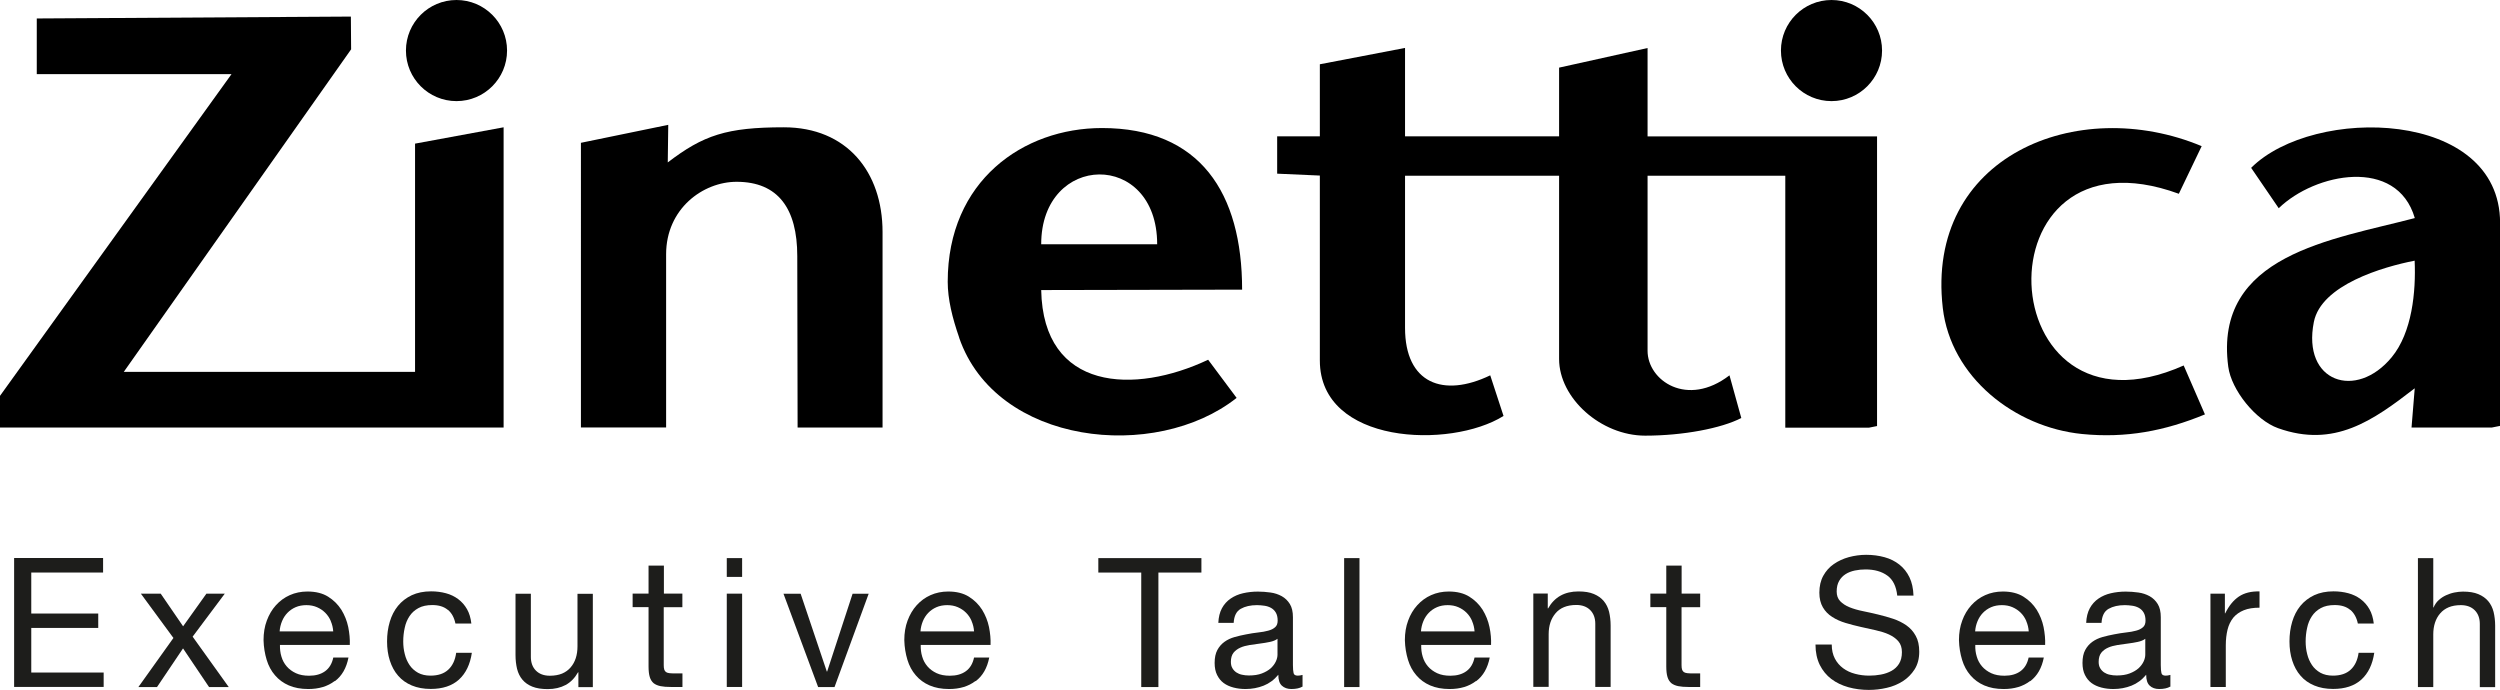 <?xml version="1.0" encoding="UTF-8"?>
<svg id="Capa_2" data-name="Capa 2" xmlns="http://www.w3.org/2000/svg" viewBox="0 0 304.6 84.06">
  <defs>
    <style>
      .cls-1 {
        fill: #1d1d1b;
      }
    </style>
  </defs>
  <g id="Capa_2-2" data-name="Capa 2">
    <g>
      <path d="M160.81,43.92v-22.53l-5.2-.23v-4.55s5.2,0,5.2,0V7.83l10.38-1.99v10.77h18.77v-8.37l10.78-2.39v10.77h27.96v35.29l-1,.2h-10.18v-30.7h-16.78v21.33c0,3.64,4.84,6.95,9.98,2.99l1.44,5.2c-2.43,1.26-7.11,2.15-11.71,2.15-5.4,0-10.49-4.57-10.49-9.34v-22.33h-18.77v18.54c0,6.77,4.65,8.54,10.38,5.78l1.62,4.95c-6.48,4.05-22.38,3.48-22.38-6.75"/>
      <polygon points="42.75 2.02 42.78 6.01 15.08 45.31 50.57 45.31 50.57 17.5 61.36 15.51 61.36 52.09 0 52.09 0 48.23 28.21 9.03 4.48 9.03 4.48 2.25 42.75 2.02"/>
      <path d="M70.78,17.4l10.64-2.19-.06,4.58c4.34-3.32,7.17-4.28,14.14-4.28,7.69,0,12.03,5.45,12.03,12.76v23.82h-10.35l-.04-20.89c0-5.77-2.32-9.05-7.39-9.05-4.1,0-8.59,3.28-8.59,8.83v21.1h-10.38V17.4Z"/>
      <path d="M268.25,17.81l-2.78,5.8c-24.89-9.09-23.19,31.5.59,20.92l2.59,5.96c-4.9,2.02-9.61,2.92-14.96,2.39-8.23-.82-16-6.93-16.98-15.35-2.14-18.47,16.38-26.06,31.55-19.72Z"/>
      <path d="M274.28,20.45l3.36,4.92c4.43-4.31,14.4-6.27,16.58,1.2-9.96,2.63-24.55,4.43-22.73,18.11.38,2.85,3.34,6.52,6.07,7.49,6.84,2.44,11.54-.91,16.65-4.86l-.39,4.78h9.79l1-.2v-24.72c0-13.91-22.73-14.3-30.32-6.73ZM291.41,43.52c-4.33,5.26-10.95,3.05-9.49-4.29.9-4.52,8.4-6.71,12.28-7.47.17,3.77-.31,8.75-2.79,11.76Z"/>
      <path d="M116.86,41.14c4.51,13.1,23.92,15.17,33.81,7.34l-3.47-4.65c-8.95,4.24-20.11,3.85-20.34-8.49l24.48-.05c0-11.79-5.12-19.69-17.08-19.69-9.58,0-18.79,6.42-18.79,18.73,0,2.12.56,4.39,1.4,6.81ZM140.99,29.76h-14.13c0-11.2,14.13-11.48,14.13,0Z"/>
      <circle cx="55.62" cy="6.16" r="6.16"/>
      <circle cx="223.15" cy="6.16" r="6.16"/>
      <g>
        <path class="cls-1" d="M12.56,68v1.76H3.81v4.99h8.16v1.76H3.81v5.43h8.82v1.76H1.72v-15.71h10.85Z"/>
        <path class="cls-1" d="M17.18,72.33h2.4l2.73,3.98,2.84-3.98h2.24l-3.92,5.24,4.4,6.14h-2.4l-3.17-4.71-3.17,4.71h-2.27l4.27-5.98-3.96-5.39Z"/>
        <path class="cls-1" d="M40.77,82.98c-.85.65-1.92.97-3.21.97-.91,0-1.7-.15-2.37-.44-.67-.29-1.23-.7-1.68-1.23-.46-.53-.8-1.16-1.02-1.89s-.36-1.53-.38-2.4c0-.87.13-1.66.4-2.38s.63-1.34,1.11-1.87,1.04-.94,1.69-1.23c.65-.29,1.37-.44,2.15-.44,1.01,0,1.85.21,2.52.63.67.42,1.2.95,1.61,1.59.4.65.68,1.35.84,2.11.15.76.22,1.49.19,2.18h-8.51c-.01.5.04.97.18,1.42.13.45.34.84.64,1.19s.67.62,1.12.83c.45.21.99.31,1.61.31.79,0,1.44-.18,1.95-.55.51-.37.84-.92,1-1.67h1.85c-.25,1.28-.8,2.24-1.65,2.88ZM40.31,75.68c-.17-.4-.4-.74-.68-1.02-.29-.29-.62-.51-1.01-.68-.39-.17-.82-.25-1.29-.25s-.92.08-1.31.25c-.39.17-.72.4-1,.69-.28.29-.5.63-.66,1.02-.16.39-.26.8-.29,1.24h6.53c-.03-.44-.13-.86-.3-1.25Z"/>
        <path class="cls-1" d="M54.56,74.31c-.47-.4-1.1-.59-1.89-.59-.67,0-1.24.12-1.69.37-.46.25-.82.58-1.09.99-.27.41-.47.88-.58,1.42-.12.54-.18,1.09-.18,1.66,0,.53.06,1.04.19,1.54.12.5.32.94.58,1.33s.61.7,1.03.94c.42.23.93.35,1.52.35.92,0,1.65-.24,2.17-.73.52-.48.84-1.17.96-2.05h1.91c-.21,1.41-.73,2.49-1.57,3.26-.84.76-1.99,1.14-3.44,1.14-.87,0-1.63-.14-2.3-.42s-1.22-.67-1.67-1.19c-.45-.51-.78-1.13-1.01-1.84-.23-.71-.34-1.49-.34-2.34s.11-1.65.33-2.39c.22-.74.55-1.39,1-1.94.45-.55,1.01-.98,1.68-1.3.67-.31,1.46-.47,2.35-.47.65,0,1.25.08,1.81.23.56.15,1.06.39,1.5.72.43.32.79.73,1.07,1.22.28.49.45,1.07.53,1.75h-1.94c-.15-.72-.45-1.28-.92-1.67Z"/>
        <path class="cls-1" d="M70.47,83.71v-1.8h-.04c-.4.7-.9,1.22-1.52,1.55-.62.33-1.34.5-2.18.5-.75,0-1.37-.1-1.87-.3-.5-.2-.9-.48-1.21-.85-.31-.37-.52-.8-.65-1.31-.12-.51-.19-1.07-.19-1.68v-7.48h1.87v7.7c0,.7.21,1.26.62,1.67.41.41.98.62,1.69.62.57,0,1.07-.09,1.49-.26.42-.18.77-.43,1.04-.75.28-.32.49-.7.63-1.13.14-.43.21-.91.21-1.42v-6.42h1.87v11.37h-1.76Z"/>
        <path class="cls-1" d="M83.14,72.33v1.65h-2.27v7.06c0,.22.02.4.06.53.04.13.11.23.21.31.1.07.25.12.43.14.18.02.42.03.72.03h.86v1.65h-1.43c-.48,0-.9-.03-1.24-.1-.34-.07-.62-.19-.84-.36-.21-.18-.37-.42-.47-.75-.1-.32-.15-.75-.15-1.28v-7.24h-1.94v-1.65h1.94v-3.41h1.87v3.41h2.27Z"/>
        <path class="cls-1" d="M88.55,70.29v-2.29h1.87v2.29h-1.87ZM90.42,72.33v11.37h-1.87v-11.37h1.87Z"/>
        <path class="cls-1" d="M99.68,83.71l-4.22-11.37h2.09l3.19,9.48h.04l3.1-9.48h1.96l-4.16,11.37h-2Z"/>
        <path class="cls-1" d="M118.84,82.98c-.85.65-1.92.97-3.21.97-.91,0-1.7-.15-2.37-.44-.67-.29-1.23-.7-1.68-1.23-.46-.53-.8-1.16-1.02-1.89s-.36-1.53-.38-2.4c0-.87.13-1.66.4-2.38s.63-1.34,1.11-1.87,1.04-.94,1.69-1.23c.65-.29,1.37-.44,2.15-.44,1.01,0,1.85.21,2.52.63.67.42,1.2.95,1.61,1.59.4.65.68,1.35.84,2.11.15.76.22,1.49.19,2.18h-8.51c-.01.5.04.97.18,1.42.13.45.34.84.64,1.19s.67.62,1.12.83c.45.21.99.31,1.61.31.79,0,1.44-.18,1.95-.55.51-.37.84-.92,1-1.67h1.85c-.25,1.28-.8,2.24-1.65,2.88ZM118.39,75.68c-.17-.4-.4-.74-.68-1.02-.29-.29-.62-.51-1.01-.68-.39-.17-.82-.25-1.29-.25s-.92.08-1.31.25c-.39.17-.72.4-1,.69-.28.29-.5.63-.66,1.02-.16.39-.26.8-.29,1.24h6.53c-.03-.44-.13-.86-.3-1.25Z"/>
        <path class="cls-1" d="M133.82,69.76v-1.76h12.56v1.76h-5.24v13.95h-2.09v-13.95h-5.24Z"/>
        <path class="cls-1" d="M158.68,83.66c-.32.19-.77.29-1.34.29-.48,0-.87-.14-1.16-.41-.29-.27-.43-.71-.43-1.33-.51.62-1.11,1.06-1.79,1.33-.68.27-1.42.41-2.21.41-.51,0-1-.06-1.46-.18-.46-.12-.86-.3-1.2-.55-.34-.25-.6-.58-.8-.98-.2-.4-.3-.89-.3-1.46,0-.65.11-1.17.33-1.58.22-.41.51-.74.87-1,.36-.26.77-.45,1.23-.58s.94-.24,1.42-.33c.51-.1,1-.18,1.46-.23.46-.05.87-.12,1.22-.22.35-.09.63-.23.84-.42.21-.18.31-.45.31-.8,0-.41-.08-.74-.23-.99-.15-.25-.35-.44-.59-.57-.24-.13-.51-.22-.81-.26-.3-.04-.6-.07-.89-.07-.79,0-1.45.15-1.98.45-.53.3-.81.87-.86,1.71h-1.87c.03-.7.18-1.3.44-1.78.26-.48.62-.88,1.06-1.18.44-.3.94-.52,1.51-.65s1.17-.2,1.81-.2c.51,0,1.02.04,1.53.11s.96.22,1.38.45c.41.23.74.55.99.96.25.41.37.94.37,1.6v5.84c0,.44.03.76.08.97s.22.31.52.31c.16,0,.35-.03.57-.09v1.45ZM155.65,77.83c-.24.18-.54.3-.92.38-.38.08-.78.15-1.2.2-.42.05-.84.11-1.27.18-.43.07-.81.17-1.14.32s-.61.35-.83.62c-.21.27-.32.64-.32,1.11,0,.31.06.57.19.78.12.21.29.38.48.51.2.13.43.23.69.28.26.06.54.09.84.09.62,0,1.14-.08,1.58-.25s.8-.38,1.08-.63c.28-.26.48-.53.62-.83s.2-.58.2-.84v-1.91Z"/>
        <path class="cls-1" d="M165.64,68v15.71h-1.87v-15.71h1.87Z"/>
        <path class="cls-1" d="M179.83,82.98c-.85.65-1.92.97-3.21.97-.91,0-1.7-.15-2.37-.44-.67-.29-1.23-.7-1.68-1.23-.46-.53-.8-1.16-1.02-1.89s-.36-1.53-.38-2.4c0-.87.13-1.66.4-2.38.26-.72.63-1.34,1.11-1.87s1.04-.94,1.69-1.23c.65-.29,1.37-.44,2.14-.44,1.01,0,1.85.21,2.52.63.67.42,1.2.95,1.61,1.59.4.65.68,1.35.84,2.11s.22,1.49.19,2.18h-8.51c-.01.5.04.97.18,1.42.13.45.34.84.64,1.19.29.34.67.62,1.12.83.45.21.99.31,1.61.31.79,0,1.44-.18,1.95-.55s.84-.92,1-1.67h1.85c-.25,1.28-.8,2.24-1.65,2.88ZM179.37,75.68c-.17-.4-.4-.74-.68-1.02-.29-.29-.62-.51-1.01-.68-.39-.17-.82-.25-1.29-.25s-.92.08-1.31.25c-.39.17-.72.4-1,.69-.28.29-.5.63-.66,1.02s-.26.8-.29,1.24h6.53c-.03-.44-.13-.86-.3-1.25Z"/>
        <path class="cls-1" d="M188.58,72.33v1.8h.04c.78-1.38,2.01-2.07,3.7-2.07.75,0,1.37.1,1.87.31.5.21.9.49,1.21.86.31.37.52.8.65,1.31.12.51.19,1.07.19,1.68v7.48h-1.87v-7.7c0-.7-.21-1.26-.62-1.67s-.98-.62-1.69-.62c-.57,0-1.07.09-1.49.26s-.77.43-1.04.75-.49.7-.63,1.13c-.14.43-.21.91-.21,1.42v6.42h-1.87v-11.37h1.76Z"/>
        <path class="cls-1" d="M207.15,72.33v1.65h-2.27v7.06c0,.22.02.4.06.53.04.13.11.23.21.31.1.07.25.12.43.14.18.02.42.03.71.03h.86v1.65h-1.43c-.48,0-.9-.03-1.24-.1-.34-.07-.62-.19-.84-.36-.21-.18-.37-.42-.47-.75-.1-.32-.15-.75-.15-1.28v-7.24h-1.94v-1.65h1.94v-3.41h1.87v3.41h2.27Z"/>
        <path class="cls-1" d="M229.97,70.14c-.7-.51-1.59-.76-2.67-.76-.44,0-.87.04-1.3.13-.42.09-.8.23-1.13.44-.33.21-.59.48-.79.83s-.3.77-.3,1.29c0,.48.14.88.43,1.18.29.3.67.55,1.14.74s1.02.35,1.62.47c.6.12,1.21.26,1.84.41.62.15,1.24.32,1.84.52.6.2,1.14.47,1.62.8.48.34.86.76,1.14,1.28.29.51.43,1.16.43,1.94,0,.84-.19,1.55-.56,2.14-.38.59-.86,1.08-1.44,1.45-.59.37-1.24.65-1.97.81-.73.17-1.45.25-2.17.25-.88,0-1.71-.11-2.5-.33-.78-.22-1.47-.55-2.07-1-.59-.45-1.06-1.02-1.41-1.72-.34-.7-.52-1.52-.52-2.48h1.98c0,.66.13,1.23.38,1.71s.59.87,1.01,1.18c.42.31.91.54,1.46.68.56.15,1.13.22,1.72.22.47,0,.94-.04,1.42-.13.48-.09.91-.24,1.29-.45.38-.21.69-.5.92-.87.23-.37.35-.84.35-1.41,0-.54-.14-.98-.43-1.32-.29-.34-.67-.61-1.14-.83s-1.02-.38-1.62-.52c-.6-.13-1.21-.27-1.84-.41-.62-.14-1.24-.3-1.84-.48s-1.14-.42-1.62-.73c-.48-.3-.86-.69-1.14-1.17s-.43-1.07-.43-1.79c0-.79.16-1.48.48-2.06.32-.58.75-1.06,1.29-1.43s1.14-.65,1.83-.84c.68-.18,1.38-.28,2.1-.28.81,0,1.55.1,2.24.29.69.19,1.29.49,1.81.9.52.41.93.93,1.23,1.55.3.62.46,1.37.49,2.23h-1.98c-.12-1.13-.52-1.95-1.22-2.45Z"/>
        <path class="cls-1" d="M247.34,82.98c-.85.65-1.92.97-3.21.97-.91,0-1.7-.15-2.37-.44-.67-.29-1.23-.7-1.68-1.23-.46-.53-.8-1.16-1.02-1.89s-.36-1.53-.38-2.4c0-.87.13-1.66.4-2.38.26-.72.63-1.34,1.11-1.87s1.04-.94,1.69-1.23c.65-.29,1.37-.44,2.14-.44,1.01,0,1.85.21,2.52.63.67.42,1.2.95,1.61,1.59.4.65.68,1.35.84,2.11.15.76.22,1.49.19,2.18h-8.51c-.02.5.04.97.18,1.42.13.45.34.84.64,1.19.29.34.67.62,1.12.83.45.21.99.31,1.61.31.79,0,1.44-.18,1.95-.55s.84-.92,1-1.67h1.85c-.25,1.28-.8,2.24-1.65,2.88ZM246.89,75.68c-.17-.4-.4-.74-.68-1.02s-.62-.51-1.01-.68c-.39-.17-.82-.25-1.29-.25s-.92.08-1.31.25c-.39.17-.72.4-1,.69-.28.29-.5.63-.66,1.02s-.26.8-.29,1.24h6.53c-.03-.44-.13-.86-.3-1.25Z"/>
        <path class="cls-1" d="M264.41,83.66c-.32.19-.77.29-1.34.29-.48,0-.87-.14-1.15-.41-.29-.27-.43-.71-.43-1.33-.51.62-1.11,1.06-1.79,1.33-.68.27-1.42.41-2.21.41-.51,0-1-.06-1.46-.18s-.86-.3-1.2-.55c-.34-.25-.6-.58-.8-.98s-.3-.89-.3-1.46c0-.65.11-1.17.33-1.58.22-.41.51-.74.87-1s.77-.45,1.23-.58.94-.24,1.42-.33c.51-.1,1-.18,1.46-.23.46-.05.87-.12,1.22-.22.35-.09.63-.23.84-.42.21-.18.31-.45.31-.8,0-.41-.08-.74-.23-.99-.15-.25-.35-.44-.59-.57-.24-.13-.51-.22-.81-.26s-.6-.07-.89-.07c-.79,0-1.45.15-1.98.45-.53.3-.81.87-.86,1.71h-1.87c.03-.7.18-1.3.44-1.78.26-.48.62-.88,1.06-1.18.44-.3.94-.52,1.51-.65.56-.13,1.17-.2,1.81-.2.51,0,1.02.04,1.53.11s.96.22,1.38.45c.41.23.74.55.99.96.25.41.37.94.37,1.6v5.84c0,.44.03.76.08.97.05.21.22.31.52.31.16,0,.35-.03.57-.09v1.45ZM261.38,77.83c-.24.18-.54.3-.92.38-.38.08-.78.15-1.2.2-.42.05-.84.11-1.27.18-.42.07-.81.17-1.14.32-.34.15-.61.35-.83.62-.21.27-.32.64-.32,1.11,0,.31.06.57.19.78.12.21.29.38.48.51.2.13.43.23.69.28.26.06.54.09.84.09.62,0,1.14-.08,1.58-.25.44-.17.8-.38,1.08-.63.28-.26.48-.53.62-.83s.2-.58.2-.84v-1.91Z"/>
        <path class="cls-1" d="M271.08,72.33v2.4h.04c.45-.92,1.01-1.61,1.67-2.05.66-.44,1.5-.65,2.51-.62v1.98c-.75,0-1.39.1-1.91.31s-.95.51-1.28.9c-.32.4-.56.88-.7,1.44s-.22,1.21-.22,1.95v5.06h-1.87v-11.37h1.76Z"/>
        <path class="cls-1" d="M286.35,74.31c-.47-.4-1.1-.59-1.89-.59-.67,0-1.24.12-1.69.37-.46.25-.82.58-1.09.99-.27.41-.47.88-.58,1.42-.12.54-.18,1.09-.18,1.66,0,.53.06,1.04.19,1.54.12.5.32.94.58,1.33s.61.7,1.03.94c.42.23.93.35,1.52.35.92,0,1.65-.24,2.17-.73.52-.48.84-1.17.96-2.05h1.91c-.21,1.41-.73,2.49-1.57,3.26-.84.76-1.99,1.14-3.44,1.14-.87,0-1.63-.14-2.3-.42-.67-.28-1.23-.67-1.67-1.19-.45-.51-.78-1.13-1.01-1.84-.23-.71-.34-1.49-.34-2.34s.11-1.65.33-2.39.55-1.39,1-1.94c.45-.55,1.01-.98,1.68-1.3.67-.31,1.46-.47,2.35-.47.65,0,1.25.08,1.81.23.56.15,1.06.39,1.5.72.43.32.79.73,1.07,1.22.28.49.45,1.07.53,1.75h-1.94c-.15-.72-.46-1.28-.92-1.67Z"/>
        <path class="cls-1" d="M296.47,68v6.01h.04c.15-.35.35-.65.62-.89.26-.24.56-.44.89-.59.33-.15.67-.27,1.03-.34s.71-.11,1.04-.11c.75,0,1.37.1,1.87.31.5.21.9.49,1.21.86.31.37.52.8.65,1.31.12.51.19,1.07.19,1.68v7.48h-1.87v-7.7c0-.7-.21-1.26-.62-1.67-.41-.41-.98-.62-1.69-.62-.57,0-1.07.09-1.48.26s-.77.43-1.04.75c-.28.32-.49.7-.63,1.13-.14.43-.21.91-.21,1.42v6.42h-1.87v-15.71h1.87Z"/>
      </g>
    </g>
  </g>
</svg>